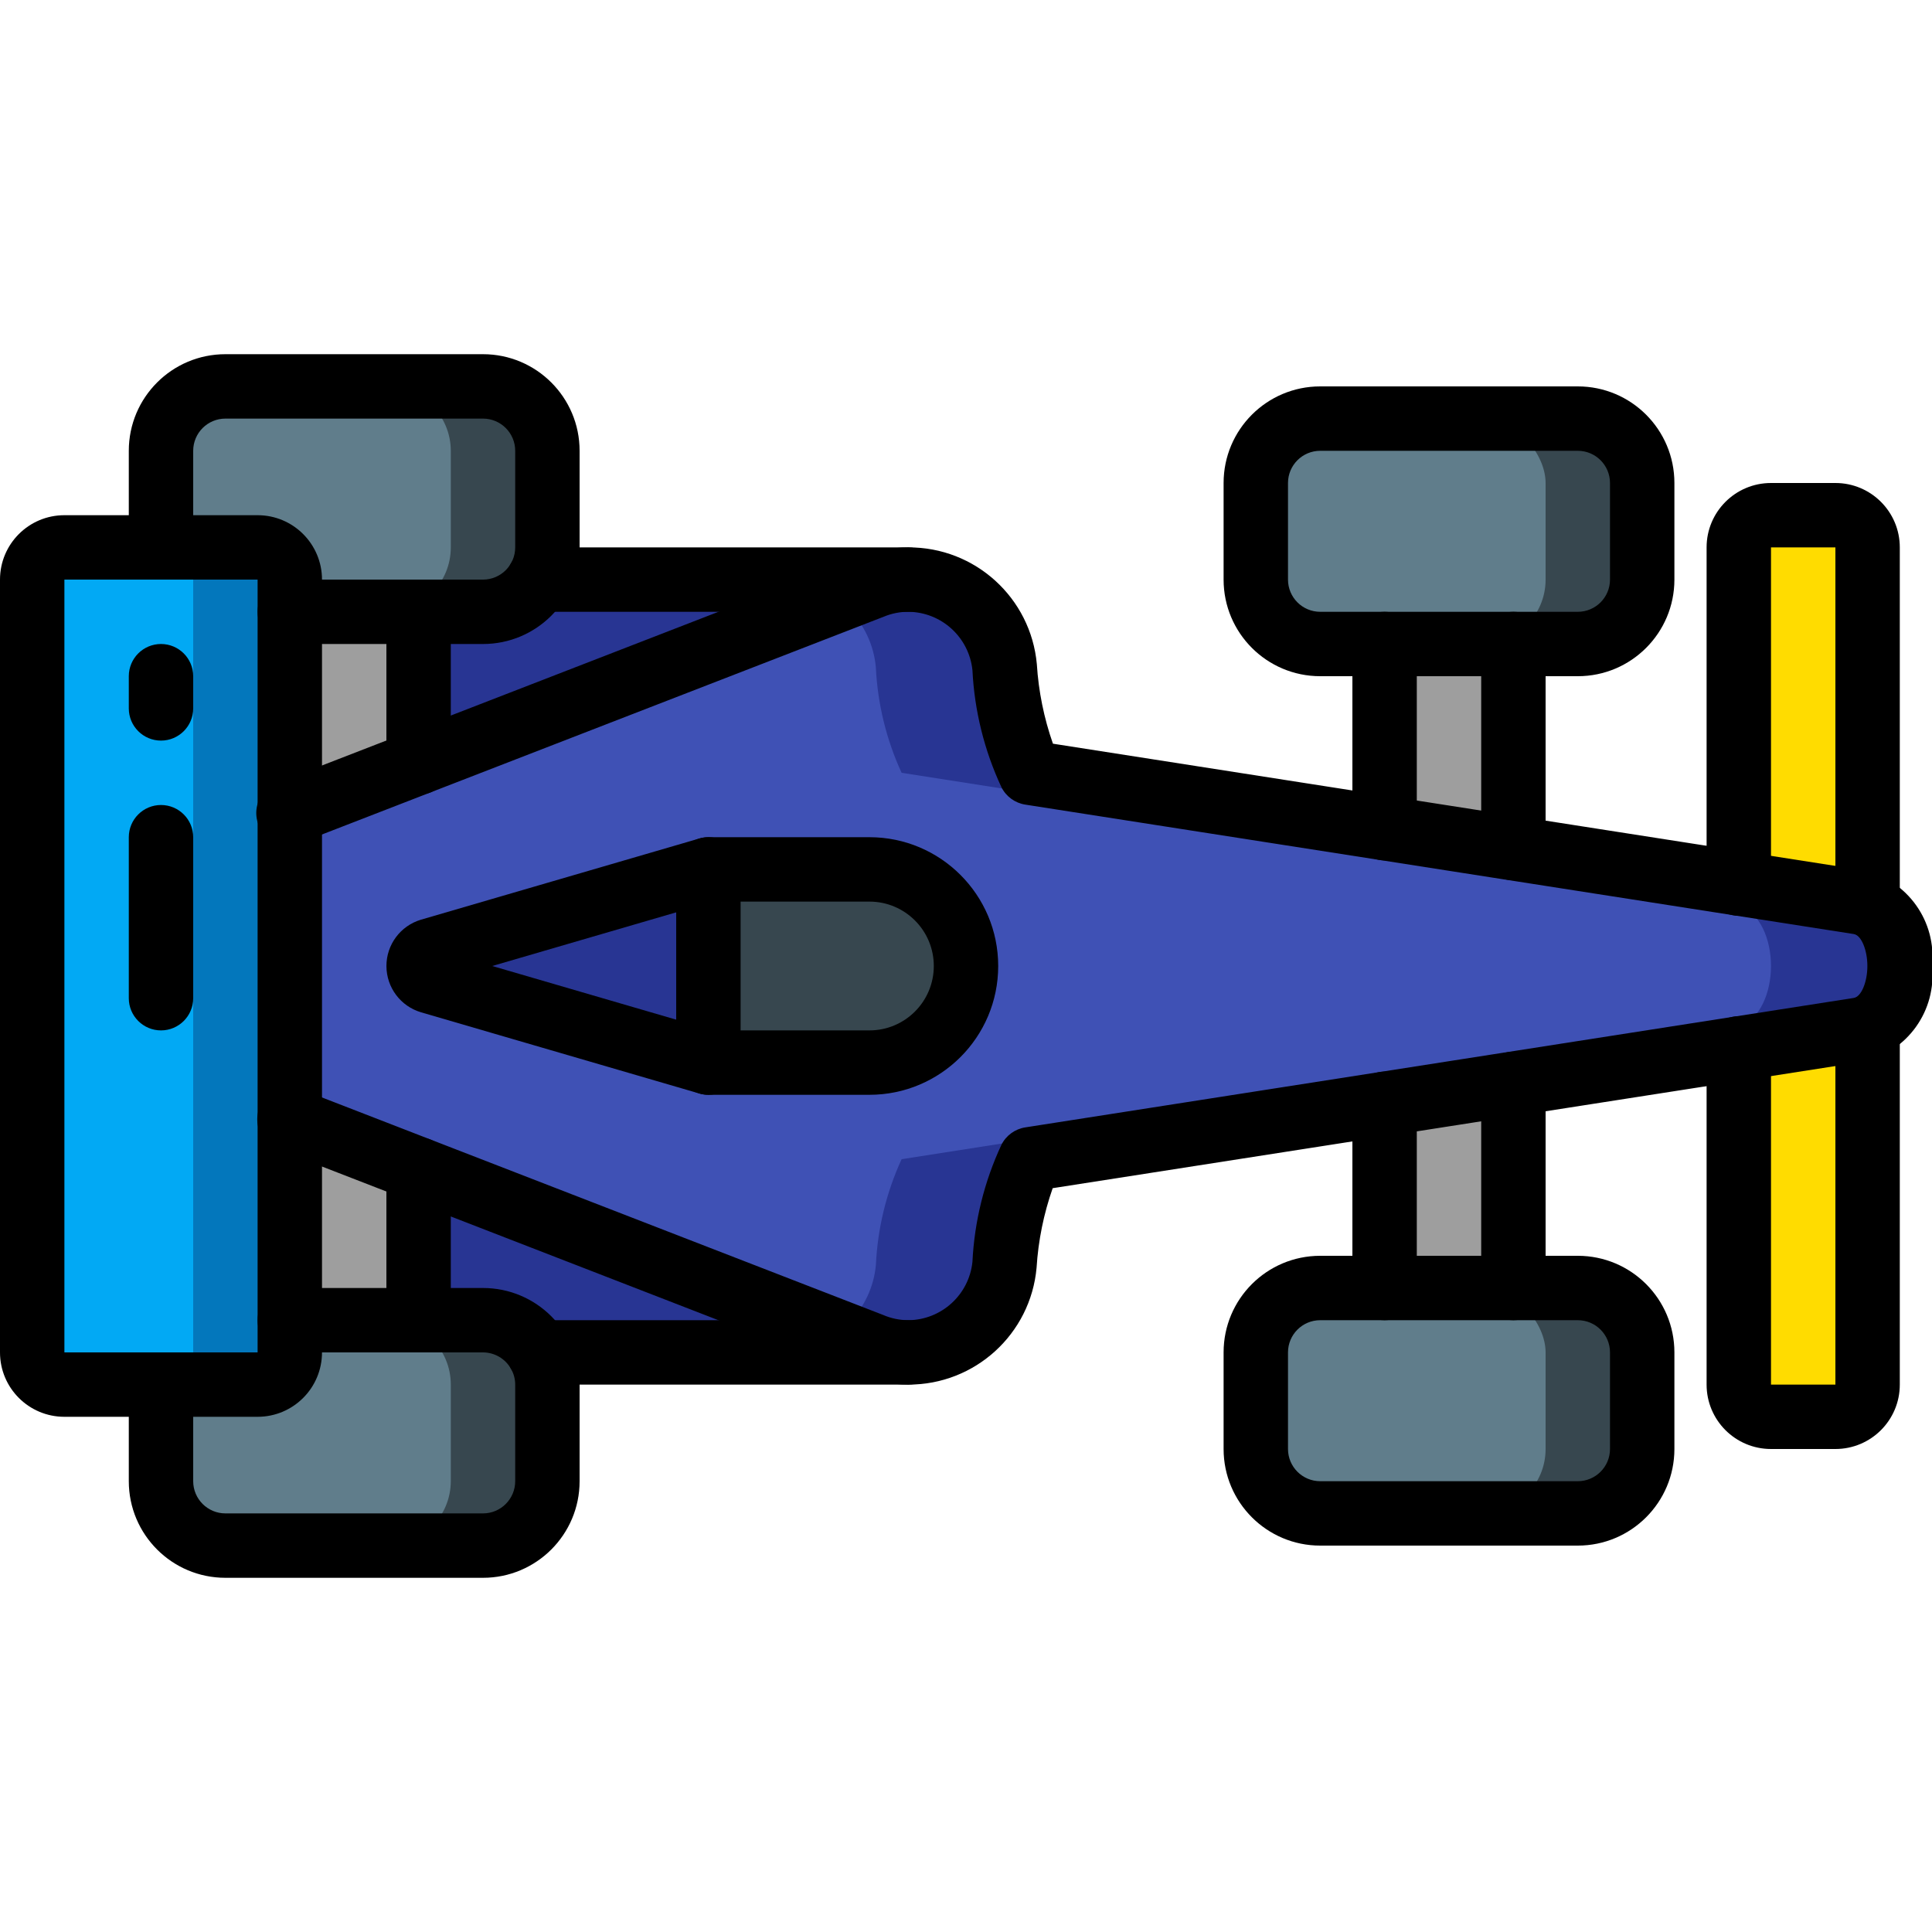 <?xml version="1.0" encoding="UTF-8"?>
<svg xmlns="http://www.w3.org/2000/svg" xmlns:xlink="http://www.w3.org/1999/xlink" width="512" height="512" viewBox="0 0 60 38" version="1.1"><!-- Generator: Sketch 51.3 (57544) - http://www.bohemiancoding.com/sketch --><title>050 - F1 Car</title><desc>Created with Sketch.</desc><defs/><g id="Page-1" stroke="none" stroke-width="1" fill="none" fill-rule="evenodd"><g id="050---F1-Car" fill-rule="nonzero"><polygon id="Shape" fill="#9E9E9E" points="43 16.826 43 6 47 6 47 18"/><polygon id="Shape" fill="#9E9E9E" points="47 19 47 32 43 32 43 20.271"/><path d="M28.21,31 L16.73,31 C16.38,30.4 14.74,34 14,34 L13,35 L11,22 L27.06,30.77 C27.424,30.923 27.815,31.001 28.21,31 Z" id="Shape" fill="#283593"/><polygon id="Shape" fill="#9E9E9E" points="13 25.32 13 30 7 32 6 21"/><path d="M28.21,7 C27.815,6.999 27.424,7.077 27.06,7.23 L12,17 L10,5 L12,3 C12.74,3 16.38,7.6 16.73,7 L28.21,7 Z" id="Shape" fill="#283593"/><polygon id="Shape" fill="#9E9E9E" points="13 8 13 12.68 7 16 6 4"/><path d="M58,6 L58,20 C57.913,19.965 57.823,19.941 57.73,19.93 L54,19.35 L54,6 C54,5.448 54.448,5 55,5 L57,5 C57.552,5 58,5.448 58,6 Z" id="Shape" fill="#FFDC00"/><path d="M58,18 L58,32 C58,32.552 57.552,33 57,33 L55,33 C54.448,33 54,32.552 54,32 L54,18.65 L57.73,18.07 C57.823,18.059 57.913,18.035 58,18 Z" id="Shape" fill="#FFDC00"/><rect id="Rectangle-path" fill="#37474F" x="39" y="2" width="12" height="7" rx="2"/><rect id="Rectangle-path" fill="#37474F" x="39" y="29" width="12" height="7" rx="2"/><path d="M17,3 L17,6 C17,7.105 16.105,8 15,8 L9,8 L9,7 C9,6.448 8.552,6 8,6 L5,6 L5,3 C5.003,1.897 5.897,1.003 7,1 L15,1 C16.103,1.003 16.997,1.897 17,3 Z" id="Shape" fill="#37474F"/><path d="M17,32 L17,35 C16.997,36.103 16.103,36.997 15,37 L7,37 C5.897,36.997 5.003,36.103 5,35 L5,32 L8,32 C8.552,32 9,31.552 9,31 L9,30 L15,30 C16.105,30 17,30.895 17,32 Z" id="Shape" fill="#37474F"/><rect id="Rectangle-path" fill="#607D8B" x="39" y="2" width="9" height="7" rx="2"/><rect id="Rectangle-path" fill="#607D8B" x="39" y="29" width="9" height="7" rx="2"/><path d="M14,3 L14,6 C14,7.105 13.105,8 12,8 L9,8 L9,7 C9,6.448 8.552,6 8,6 L5,6 L5,3 C5.003,1.897 5.897,1.003 7,1 L12,1 C13.103,1.003 13.997,1.897 14,3 Z" id="Shape" fill="#607D8B"/><path d="M14,32 L14,35 C13.997,36.103 13.103,36.997 12,37 L7,37 C5.897,36.997 5.003,36.103 5,35 L5,32 L8,32 C8.552,32 9,31.552 9,31 L9,30 L12,30 C13.105,30 14,30.895 14,32 Z" id="Shape" fill="#607D8B"/><path d="M58,17.09 C57.913,17.055 57.823,17.031 57.73,17.02 L54,16.44 L47,15.34 L43,14.72 L32,13 C31.524,11.968 31.253,10.855 31.2,9.72 C31.051,8.179 29.758,7.003 28.21,7 C27.815,6.999 27.424,7.077 27.06,7.23 L25.34,7.9 L13,12.68 L9,14.23 L6,19 L9,23.77 L13,25.32 L25.34,30.1 L27.06,30.77 C27.424,30.923 27.815,31.001 28.21,31 C29.758,30.997 31.051,29.821 31.2,28.28 C31.253,27.145 31.524,26.032 32,25 L43,23.28 L47,22.66 L54,21.56 L57.73,20.98 C57.823,20.969 57.913,20.945 58,20.91 C59.33,20.38 59.33,17.62 58,17.09 Z" id="Shape" fill="#283593"/><path d="M54,17.09 C53.913,17.055 53.823,17.031 53.73,17.02 L50,16.44 L43,15.34 L39,14.72 L28,13 C27.525,11.968 27.254,10.855 27.2,9.72 C27.138,9.031 26.834,8.386 26.341,7.9 L14,12.68 L10,14.23 L7,19 L10,23.77 L14,25.32 L26.343,30.1 C26.836,29.614 27.14,28.969 27.202,28.28 C27.255,27.146 27.526,26.032 28,25 L39,23.28 L43,22.66 L50,21.56 L53.73,20.98 C53.823,20.969 53.913,20.945 54,20.91 C55.333,20.38 55.333,17.62 54,17.09 Z" id="Shape" fill="#3F51B5"/><path d="M22,16 L22,22 L13.36,19.48 C13.147,19.418 13,19.222 13,19 C13,18.778 13.147,18.582 13.36,18.52 L22,16 Z" id="Shape" fill="#283593"/><path d="M30,19 C30,20.657 28.657,22 27,22 L22,22 L22,16 L27,16 C28.657,16 30,17.343 30,19 Z" id="Shape" fill="#37474F"/><rect id="Rectangle-path" fill="#0377BC" x="1" y="6" width="8" height="26" rx="1"/><rect id="Rectangle-path" fill="#02A9F4" x="1" y="6" width="5" height="26" rx="1"/><path d="M58,18.09 C57.448,18.09 57,17.642 57,17.09 L57,6 L55,6 L55,16.44 C55,16.992 54.552,17.44 54,17.44 C53.448,17.44 53,16.992 53,16.44 L53,6 C53,4.895 53.895,4 55,4 L57,4 C58.105,4 59,4.895 59,6 L59,17.09 C59,17.642 58.552,18.09 58,18.09 Z" id="Shape" fill="#000000"/><path d="M57,34 L55,34 C53.895,34 53,33.105 53,32 L53,21.56 C53,21.008 53.448,20.56 54,20.56 C54.552,20.56 55,21.008 55,21.56 L55,32 L57,32 L57,20.91 C57,20.358 57.448,19.91 58,19.91 C58.552,19.91 59,20.358 59,20.91 L59,32 C59,33.105 58.105,34 57,34 Z" id="Shape" fill="#000000"/><path d="M49,10 L41,10 C39.343,10 38,8.657 38,7 L38,4 C38,2.343 39.343,1 41,1 L49,1 C50.657,1 52,2.343 52,4 L52,7 C52,8.657 50.657,10 49,10 Z M41,3 C40.448,3 40,3.448 40,4 L40,7 C40,7.552 40.448,8 41,8 L49,8 C49.552,8 50,7.552 50,7 L50,4 C50,3.448 49.552,3 49,3 L41,3 Z" id="Shape" fill="#000000"/><path d="M49,37 L41,37 C39.343,37 38,35.657 38,34 L38,31 C38,29.343 39.343,28 41,28 L49,28 C50.657,28 52,29.343 52,31 L52,34 C52,35.657 50.657,37 49,37 Z M41,30 C40.448,30 40,30.448 40,31 L40,34 C40,34.552 40.448,35 41,35 L49,35 C49.552,35 50,34.552 50,34 L50,31 C50,30.448 49.552,30 49,30 L41,30 Z" id="Shape" fill="#000000"/><path d="M15,9 L9,9 C8.448,9 8,8.552 8,8 C8,7.448 8.448,7 9,7 L15,7 C15.552,7 16,6.552 16,6 L16,3 C16,2.448 15.552,2 15,2 L7,2 C6.448,2 6,2.448 6,3 L6,6 C6,6.552 5.552,7 5,7 C4.448,7 4,6.552 4,6 L4,3 C4,1.343 5.343,-1.77635684e-15 7,-1.77635684e-15 L15,-1.77635684e-15 C16.657,-1.77635684e-15 18,1.343 18,3 L18,6 C18,7.657 16.657,9 15,9 Z" id="Shape" fill="#000000"/><path d="M15,38 L7,38 C5.343,38 4,36.657 4,35 L4,32 C4,31.448 4.448,31 5,31 C5.552,31 6,31.448 6,32 L6,35 C6,35.552 6.448,36 7,36 L15,36 C15.552,36 16,35.552 16,35 L16,32 C16,31.826 15.954,31.656 15.867,31.506 C15.69,31.194 15.359,31.001 15,31 L9,31 C8.448,31 8,30.552 8,30 C8,29.448 8.448,29 9,29 L15,29 C16.657,29 18,30.343 18,32 L18,35 C18,36.657 16.657,38 15,38 Z" id="Shape" fill="#000000"/><path d="M8,33 L2,33 C0.895,33 1.3527075e-16,32.105 0,31 L0,7 C-1.3527075e-16,5.895 0.895,5 2,5 L8,5 C9.105,5 10,5.895 10,7 L10,31 C10,32.105 9.105,33 8,33 Z M2,7 L2,31 L8,31 L8,7 L2,7 Z" id="Shape" fill="#000000"/><path d="M28.21,32 C27.682,32.001 27.159,31.896 26.672,31.691 L8.639,24.7 C8.302,24.574 8.059,24.276 8.002,23.921 C7.946,23.565 8.084,23.207 8.365,22.982 C8.647,22.758 9.027,22.701 9.361,22.835 L27.421,29.835 C27.67,29.943 27.939,29.999 28.21,30 C29.238,29.99 30.095,29.21 30.2,28.187 C30.262,26.929 30.568,25.695 31.1,24.553 C31.245,24.263 31.521,24.062 31.841,24.012 L57.571,19.992 C57.801,19.957 57.993,19.503 57.993,19 C57.993,18.497 57.801,18.043 57.573,18.008 L31.841,13.988 C31.521,13.938 31.245,13.737 31.1,13.447 C30.568,12.305 30.262,11.071 30.2,9.812 C30.094,8.79 29.238,8.01 28.21,8 C27.948,7.999 27.689,8.051 27.447,8.152 L9.361,15.163 C9.024,15.311 8.633,15.262 8.343,15.036 C8.053,14.81 7.911,14.442 7.973,14.08 C8.034,13.717 8.29,13.418 8.639,13.3 L26.698,6.3 C27.177,6.101 27.691,5.999 28.21,6 C30.28,5.989 32.013,7.565 32.2,9.626 C32.252,10.468 32.421,11.3 32.7,12.096 L57.893,16.031 C59.244,16.347 60.148,17.62 60,19 C60.147,20.382 59.239,21.656 57.885,21.969 L32.692,25.9 C32.413,26.696 32.244,27.527 32.192,28.369 C32.008,30.429 30.278,32.006 28.21,32 Z" id="Shape" fill="#000000"/><path d="M47,30 C46.448,30 46,29.552 46,29 L46,22.66 C46,22.108 46.448,21.66 47,21.66 C47.552,21.66 48,22.108 48,22.66 L48,29 C48,29.552 47.552,30 47,30 Z" id="Shape" fill="#000000"/><path d="M47,16.34 C46.448,16.34 46,15.892 46,15.34 L46,9 C46,8.448 46.448,8 47,8 C47.552,8 48,8.448 48,9 L48,15.34 C48,15.892 47.552,16.34 47,16.34 Z" id="Shape" fill="#000000"/><path d="M43,15.72 C42.448,15.72 42,15.272 42,14.72 L42,9 C42,8.448 42.448,8 43,8 C43.552,8 44,8.448 44,9 L44,14.72 C44,15.272 43.552,15.72 43,15.72 Z" id="Shape" fill="#000000"/><path d="M43,30 C42.448,30 42,29.552 42,29 L42,23.28 C42,22.728 42.448,22.28 43,22.28 C43.552,22.28 44,22.728 44,23.28 L44,29 C44,29.552 43.552,30 43,30 Z" id="Shape" fill="#000000"/><path d="M28.21,8 L16.73,8 C16.178,8 15.73,7.552 15.73,7 C15.73,6.448 16.178,6 16.73,6 L28.21,6 C28.762,6 29.21,6.448 29.21,7 C29.21,7.552 28.762,8 28.21,8 Z" id="Shape" fill="#000000"/><path d="M28.21,32 L16.73,32 C16.178,32 15.73,31.552 15.73,31 C15.73,30.448 16.178,30 16.73,30 L28.21,30 C28.762,30 29.21,30.448 29.21,31 C29.21,31.552 28.762,32 28.21,32 Z" id="Shape" fill="#000000"/><path d="M27,23 L22,23 C21.448,23 21,22.552 21,22 L21,16 C21,15.448 21.448,15 22,15 L27,15 C29.209,15 31,16.791 31,19 C31,21.209 29.209,23 27,23 Z M23,21 L27,21 C28.105,21 29,20.105 29,19 C29,17.895 28.105,17 27,17 L23,17 L23,21 Z" id="Shape" fill="#000000"/><path d="M22,23 C21.905,23 21.811,22.987 21.72,22.96 L13.076,20.438 C12.44,20.25 12.003,19.667 12.001,19.003 C11.999,18.34 12.434,17.754 13.069,17.563 L21.72,15.04 C22.063,14.94 22.433,15.031 22.691,15.278 C22.95,15.525 23.056,15.89 22.971,16.238 C22.887,16.585 22.623,16.86 22.28,16.96 L15.287,19 L22.28,21.04 C22.758,21.179 23.06,21.649 22.99,22.141 C22.92,22.634 22.498,23 22,23 Z" id="Shape" fill="#000000"/><path d="M13,13.68 C12.448,13.68 12,13.232 12,12.68 L12,8 C12,7.448 12.448,7 13,7 C13.552,7 14,7.448 14,8 L14,12.68 C14,13.232 13.552,13.68 13,13.68 Z" id="Shape" fill="#000000"/><path d="M13,31 C12.448,31 12,30.552 12,30 L12,25.32 C12,24.768 12.448,24.32 13,24.32 C13.552,24.32 14,24.768 14,25.32 L14,30 C14,30.552 13.552,31 13,31 Z" id="Shape" fill="#000000"/><path d="M5,12 C4.448,12 4,11.552 4,11 L4,10 C4,9.448 4.448,9 5,9 C5.552,9 6,9.448 6,10 L6,11 C6,11.552 5.552,12 5,12 Z" id="Shape" fill="#000000"/><path d="M5,21 C4.448,21 4,20.552 4,20 L4,15 C4,14.448 4.448,14 5,14 C5.552,14 6,14.448 6,15 L6,20 C6,20.552 5.552,21 5,21 Z" id="Shape" fill="#000000"/></g></g></svg>
